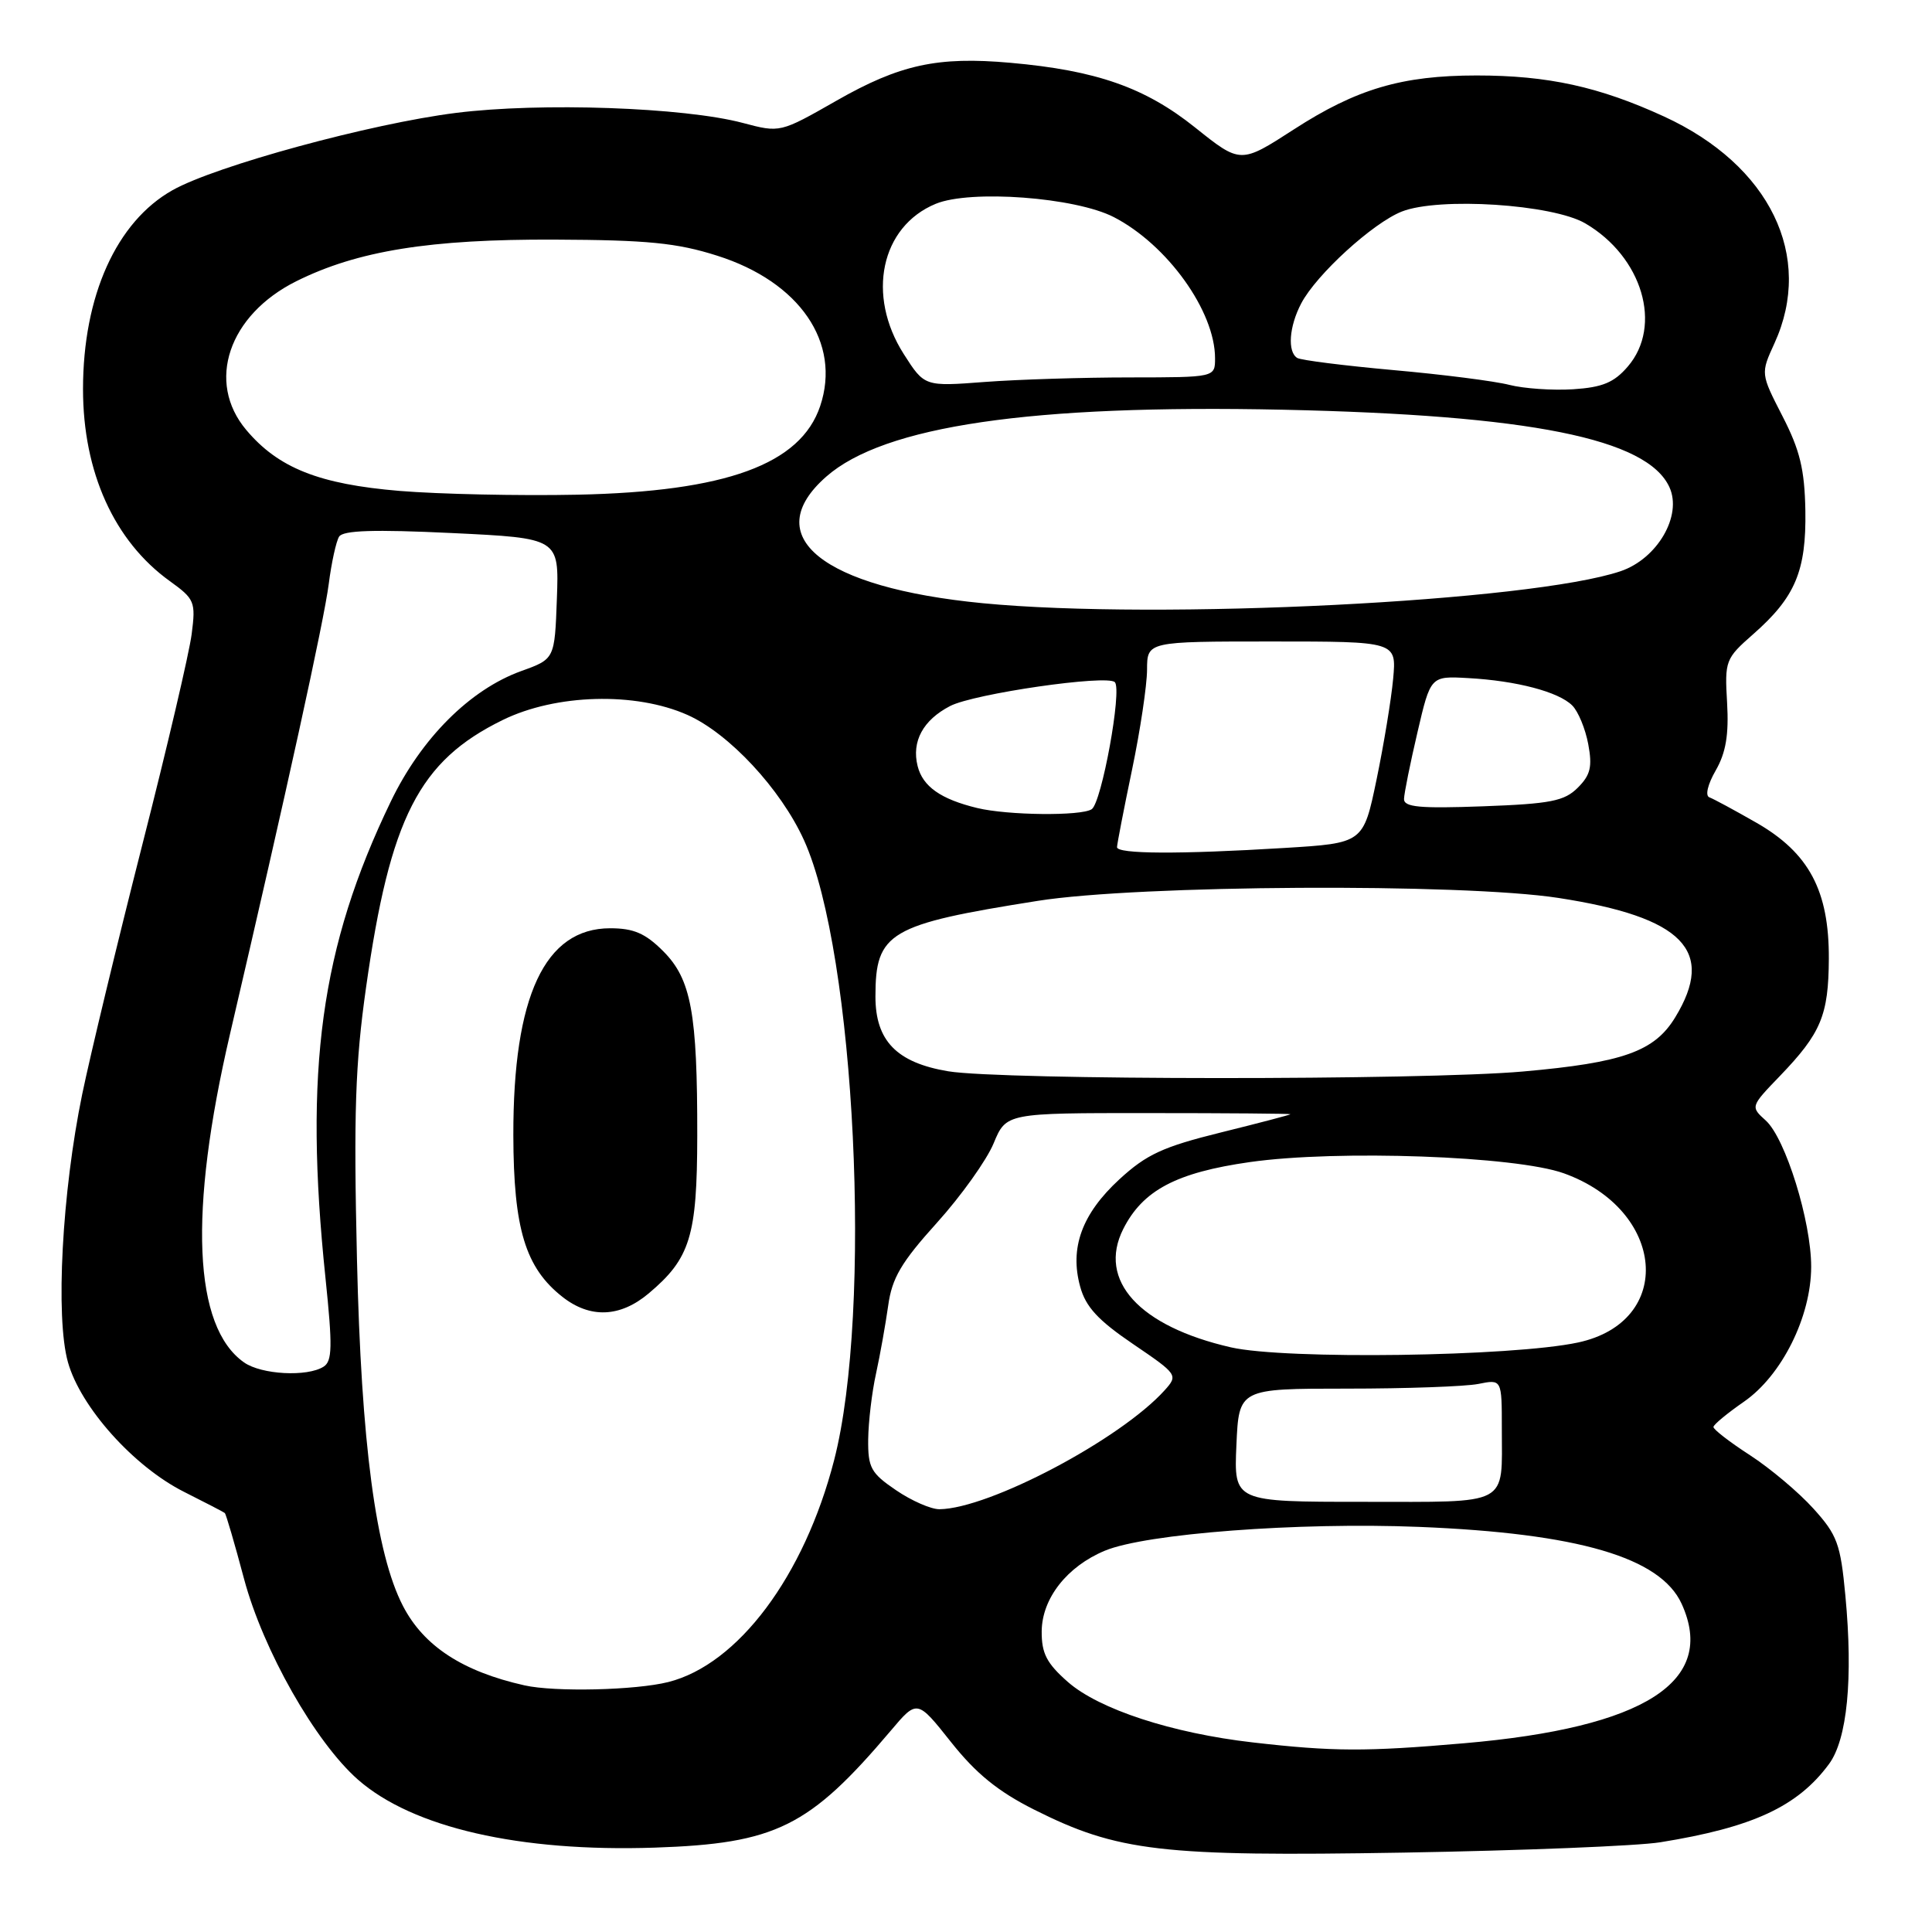 <?xml version="1.0" encoding="UTF-8" standalone="no"?>
<!DOCTYPE svg PUBLIC "-//W3C//DTD SVG 1.1//EN" "http://www.w3.org/Graphics/SVG/1.1/DTD/svg11.dtd" >
<svg xmlns="http://www.w3.org/2000/svg" xmlns:xlink="http://www.w3.org/1999/xlink" version="1.1" viewBox="0 0 256 256">
 <g >
 <path fill="currentColor"
d=" M 220.00 244.11 C 232.23 242.14 238.18 239.39 242.34 233.76 C 244.77 230.49 245.56 222.43 244.52 211.41 C 243.88 204.58 243.45 203.39 240.28 199.89 C 238.34 197.74 234.56 194.56 231.88 192.82 C 229.19 191.08 227.02 189.40 227.04 189.08 C 227.06 188.76 228.89 187.25 231.10 185.72 C 236.10 182.25 239.98 174.47 239.99 167.86 C 240.00 161.84 236.59 150.85 233.98 148.48 C 231.94 146.64 231.94 146.63 235.85 142.57 C 241.30 136.90 242.29 134.54 242.33 127.04 C 242.37 118.03 239.71 113.02 232.74 109.02 C 229.86 107.37 227.05 105.85 226.50 105.65 C 225.92 105.44 226.28 103.93 227.34 102.09 C 228.69 99.74 229.09 97.36 228.85 93.13 C 228.52 87.54 228.63 87.26 232.31 84.03 C 237.88 79.14 239.35 75.65 239.22 67.65 C 239.12 62.20 238.50 59.64 236.19 55.15 C 233.29 49.50 233.29 49.50 235.12 45.50 C 240.40 33.96 234.53 21.89 220.50 15.44 C 211.90 11.49 205.10 10.00 195.67 10.00 C 185.76 10.00 179.74 11.78 171.44 17.15 C 164.38 21.71 164.38 21.71 158.34 16.88 C 151.72 11.59 145.28 9.33 133.88 8.32 C 124.24 7.46 119.23 8.55 110.84 13.34 C 103.37 17.60 103.37 17.60 98.43 16.29 C 90.64 14.22 71.62 13.55 60.42 14.96 C 49.16 16.37 28.60 21.97 22.86 25.20 C 15.43 29.38 11.00 39.21 11.00 51.56 C 11.00 62.56 15.13 71.70 22.50 77.00 C 25.79 79.37 25.95 79.74 25.40 84.00 C 25.09 86.47 22.14 99.07 18.84 112.00 C 15.55 124.93 11.97 139.78 10.89 145.00 C 8.22 157.97 7.33 174.54 9.00 180.49 C 10.67 186.45 17.71 194.32 24.39 197.68 C 27.20 199.09 29.63 200.35 29.79 200.49 C 29.95 200.63 31.10 204.56 32.34 209.22 C 34.87 218.67 41.77 230.83 47.43 235.81 C 54.68 242.17 68.84 245.42 86.76 244.82 C 102.80 244.28 107.22 242.09 118.02 229.34 C 121.53 225.18 121.53 225.18 126.02 230.84 C 129.31 234.99 132.23 237.37 137.00 239.77 C 148.11 245.35 153.83 246.02 186.00 245.48 C 201.68 245.21 216.97 244.60 220.00 244.11 Z  M 166.00 230.88 C 155.32 229.66 145.63 226.49 141.50 222.87 C 138.68 220.39 138.01 219.08 138.03 216.15 C 138.07 211.80 141.38 207.57 146.39 205.48 C 151.82 203.21 172.04 201.68 188.00 202.32 C 209.13 203.17 220.02 206.36 222.83 212.52 C 227.51 222.80 217.96 228.92 194.00 230.99 C 180.97 232.12 176.63 232.10 166.00 230.88 Z  M 69.50 223.32 C 61.29 221.48 56.14 218.11 53.39 212.79 C 49.80 205.85 47.86 191.23 47.30 166.87 C 46.85 147.55 47.07 140.97 48.50 130.87 C 51.69 108.33 55.52 100.83 66.62 95.40 C 73.67 91.95 84.20 91.66 91.09 94.73 C 96.60 97.18 103.45 104.54 106.53 111.32 C 113.34 126.30 115.64 173.68 110.52 193.50 C 106.56 208.84 97.80 220.55 88.55 222.88 C 84.22 223.97 73.50 224.22 69.50 223.32 Z  M 85.96 171.38 C 91.46 166.75 92.37 163.81 92.39 150.50 C 92.41 134.21 91.59 129.74 87.86 126.02 C 85.51 123.67 83.96 123.00 80.85 123.00 C 72.19 123.00 67.99 131.99 68.02 150.43 C 68.05 162.82 69.61 167.97 74.51 171.83 C 78.19 174.73 82.17 174.57 85.96 171.38 Z  M 118.73 197.46 C 115.40 195.20 115.00 194.48 115.04 190.71 C 115.07 188.40 115.53 184.47 116.08 182.00 C 116.62 179.53 117.34 175.47 117.69 173.00 C 118.19 169.35 119.41 167.27 124.15 162.02 C 127.37 158.45 130.74 153.72 131.66 151.50 C 133.33 147.48 133.33 147.48 152.16 147.49 C 162.52 147.49 171.00 147.56 171.00 147.64 C 171.00 147.71 166.86 148.80 161.80 150.05 C 154.08 151.96 151.92 152.96 148.32 156.27 C 143.36 160.84 141.71 165.36 143.13 170.49 C 143.86 173.17 145.51 174.95 150.12 178.08 C 156.05 182.11 156.12 182.21 154.33 184.21 C 148.48 190.71 131.07 199.91 124.48 199.98 C 123.37 199.99 120.78 198.86 118.73 197.46 Z  M 163.83 191.50 C 164.16 184.00 164.16 184.00 178.45 184.00 C 186.32 184.00 194.16 183.72 195.88 183.38 C 199.00 182.75 199.00 182.75 199.00 189.29 C 199.00 199.67 200.26 199.00 180.64 199.00 C 163.50 199.00 163.50 199.00 163.83 191.50 Z  M 32.34 180.53 C 25.62 175.82 24.97 160.65 30.48 137.00 C 37.99 104.80 42.92 82.33 43.56 77.38 C 43.92 74.56 44.54 71.74 44.93 71.11 C 45.45 70.27 49.57 70.14 59.86 70.63 C 74.08 71.31 74.08 71.31 73.79 79.32 C 73.50 87.32 73.50 87.32 69.09 88.91 C 62.28 91.36 55.82 97.82 51.78 106.21 C 42.48 125.48 40.25 141.79 43.13 169.36 C 44.07 178.42 44.03 180.36 42.88 181.09 C 40.71 182.47 34.65 182.15 32.34 180.53 Z  M 163.10 178.53 C 150.95 175.75 145.41 169.67 148.83 162.86 C 151.42 157.72 155.86 155.37 165.62 153.98 C 177.25 152.33 200.85 153.18 207.22 155.47 C 220.73 160.33 221.96 175.13 209.09 177.89 C 200.35 179.76 170.33 180.18 163.10 178.53 Z  M 125.64 141.95 C 118.82 140.81 116.00 137.91 116.00 132.05 C 116.00 123.54 117.77 122.49 137.50 119.37 C 150.84 117.25 193.71 117.01 206.49 118.98 C 223.04 121.53 227.37 125.96 221.97 134.81 C 219.22 139.33 215.05 140.81 201.80 141.98 C 188.53 143.16 132.69 143.13 125.64 141.95 Z  M 148.01 112.25 C 148.02 111.84 148.91 107.22 150.00 102.00 C 151.09 96.78 151.98 90.81 151.99 88.75 C 152.00 85.00 152.00 85.00 168.52 85.00 C 185.05 85.00 185.05 85.00 184.60 89.94 C 184.35 92.66 183.36 98.67 182.40 103.30 C 180.65 111.72 180.65 111.72 170.17 112.36 C 156.26 113.21 148.00 113.17 148.01 112.25 Z  M 129.50 107.07 C 124.66 105.90 122.27 104.22 121.59 101.51 C 120.77 98.24 122.31 95.41 125.90 93.55 C 129.08 91.91 146.69 89.36 147.72 90.39 C 148.71 91.38 145.97 106.39 144.65 107.23 C 143.22 108.15 133.53 108.04 129.50 107.07 Z  M 186.04 105.86 C 186.06 105.11 186.86 101.14 187.82 97.04 C 189.56 89.57 189.56 89.57 194.53 89.85 C 200.93 90.20 206.53 91.67 208.33 93.48 C 209.12 94.26 210.07 96.57 210.45 98.60 C 211.01 101.60 210.75 102.69 209.07 104.37 C 207.29 106.15 205.48 106.51 196.50 106.84 C 188.10 107.15 186.01 106.95 186.04 105.86 Z  M 130.23 79.93 C 108.90 77.87 100.48 71.05 109.49 63.15 C 117.14 56.43 136.63 53.58 170.00 54.29 C 202.72 55.00 218.27 58.11 221.21 64.56 C 222.93 68.33 219.61 74.04 214.73 75.69 C 202.87 79.70 153.53 82.18 130.23 79.93 Z  M 52.96 65.05 C 42.27 64.16 36.87 62.01 32.63 56.97 C 27.28 50.62 30.28 41.74 39.27 37.26 C 47.37 33.23 56.96 31.68 73.50 31.75 C 85.77 31.80 89.69 32.18 95.03 33.88 C 105.96 37.34 111.49 45.41 108.68 53.80 C 106.09 61.53 96.20 65.14 76.50 65.55 C 68.80 65.71 58.21 65.48 52.96 65.05 Z  M 200.00 51.00 C 198.07 50.50 191.16 49.62 184.64 49.04 C 178.11 48.45 172.38 47.73 171.89 47.43 C 170.57 46.61 170.81 43.26 172.42 40.20 C 174.44 36.36 181.92 29.54 185.75 28.03 C 190.69 26.09 205.71 27.06 210.06 29.60 C 217.62 34.02 220.34 43.17 215.69 48.57 C 213.87 50.69 212.33 51.33 208.44 51.58 C 205.72 51.75 201.93 51.49 200.00 51.00 Z  M 119.75 46.91 C 114.78 39.12 116.71 30.02 123.98 27.01 C 128.59 25.10 142.50 26.14 147.59 28.77 C 154.68 32.43 161.00 41.24 161.00 47.47 C 161.00 50.00 161.00 50.00 149.75 50.01 C 143.56 50.01 134.90 50.28 130.50 50.61 C 122.50 51.22 122.50 51.22 119.75 46.91 Z "/>
</g>
</svg>